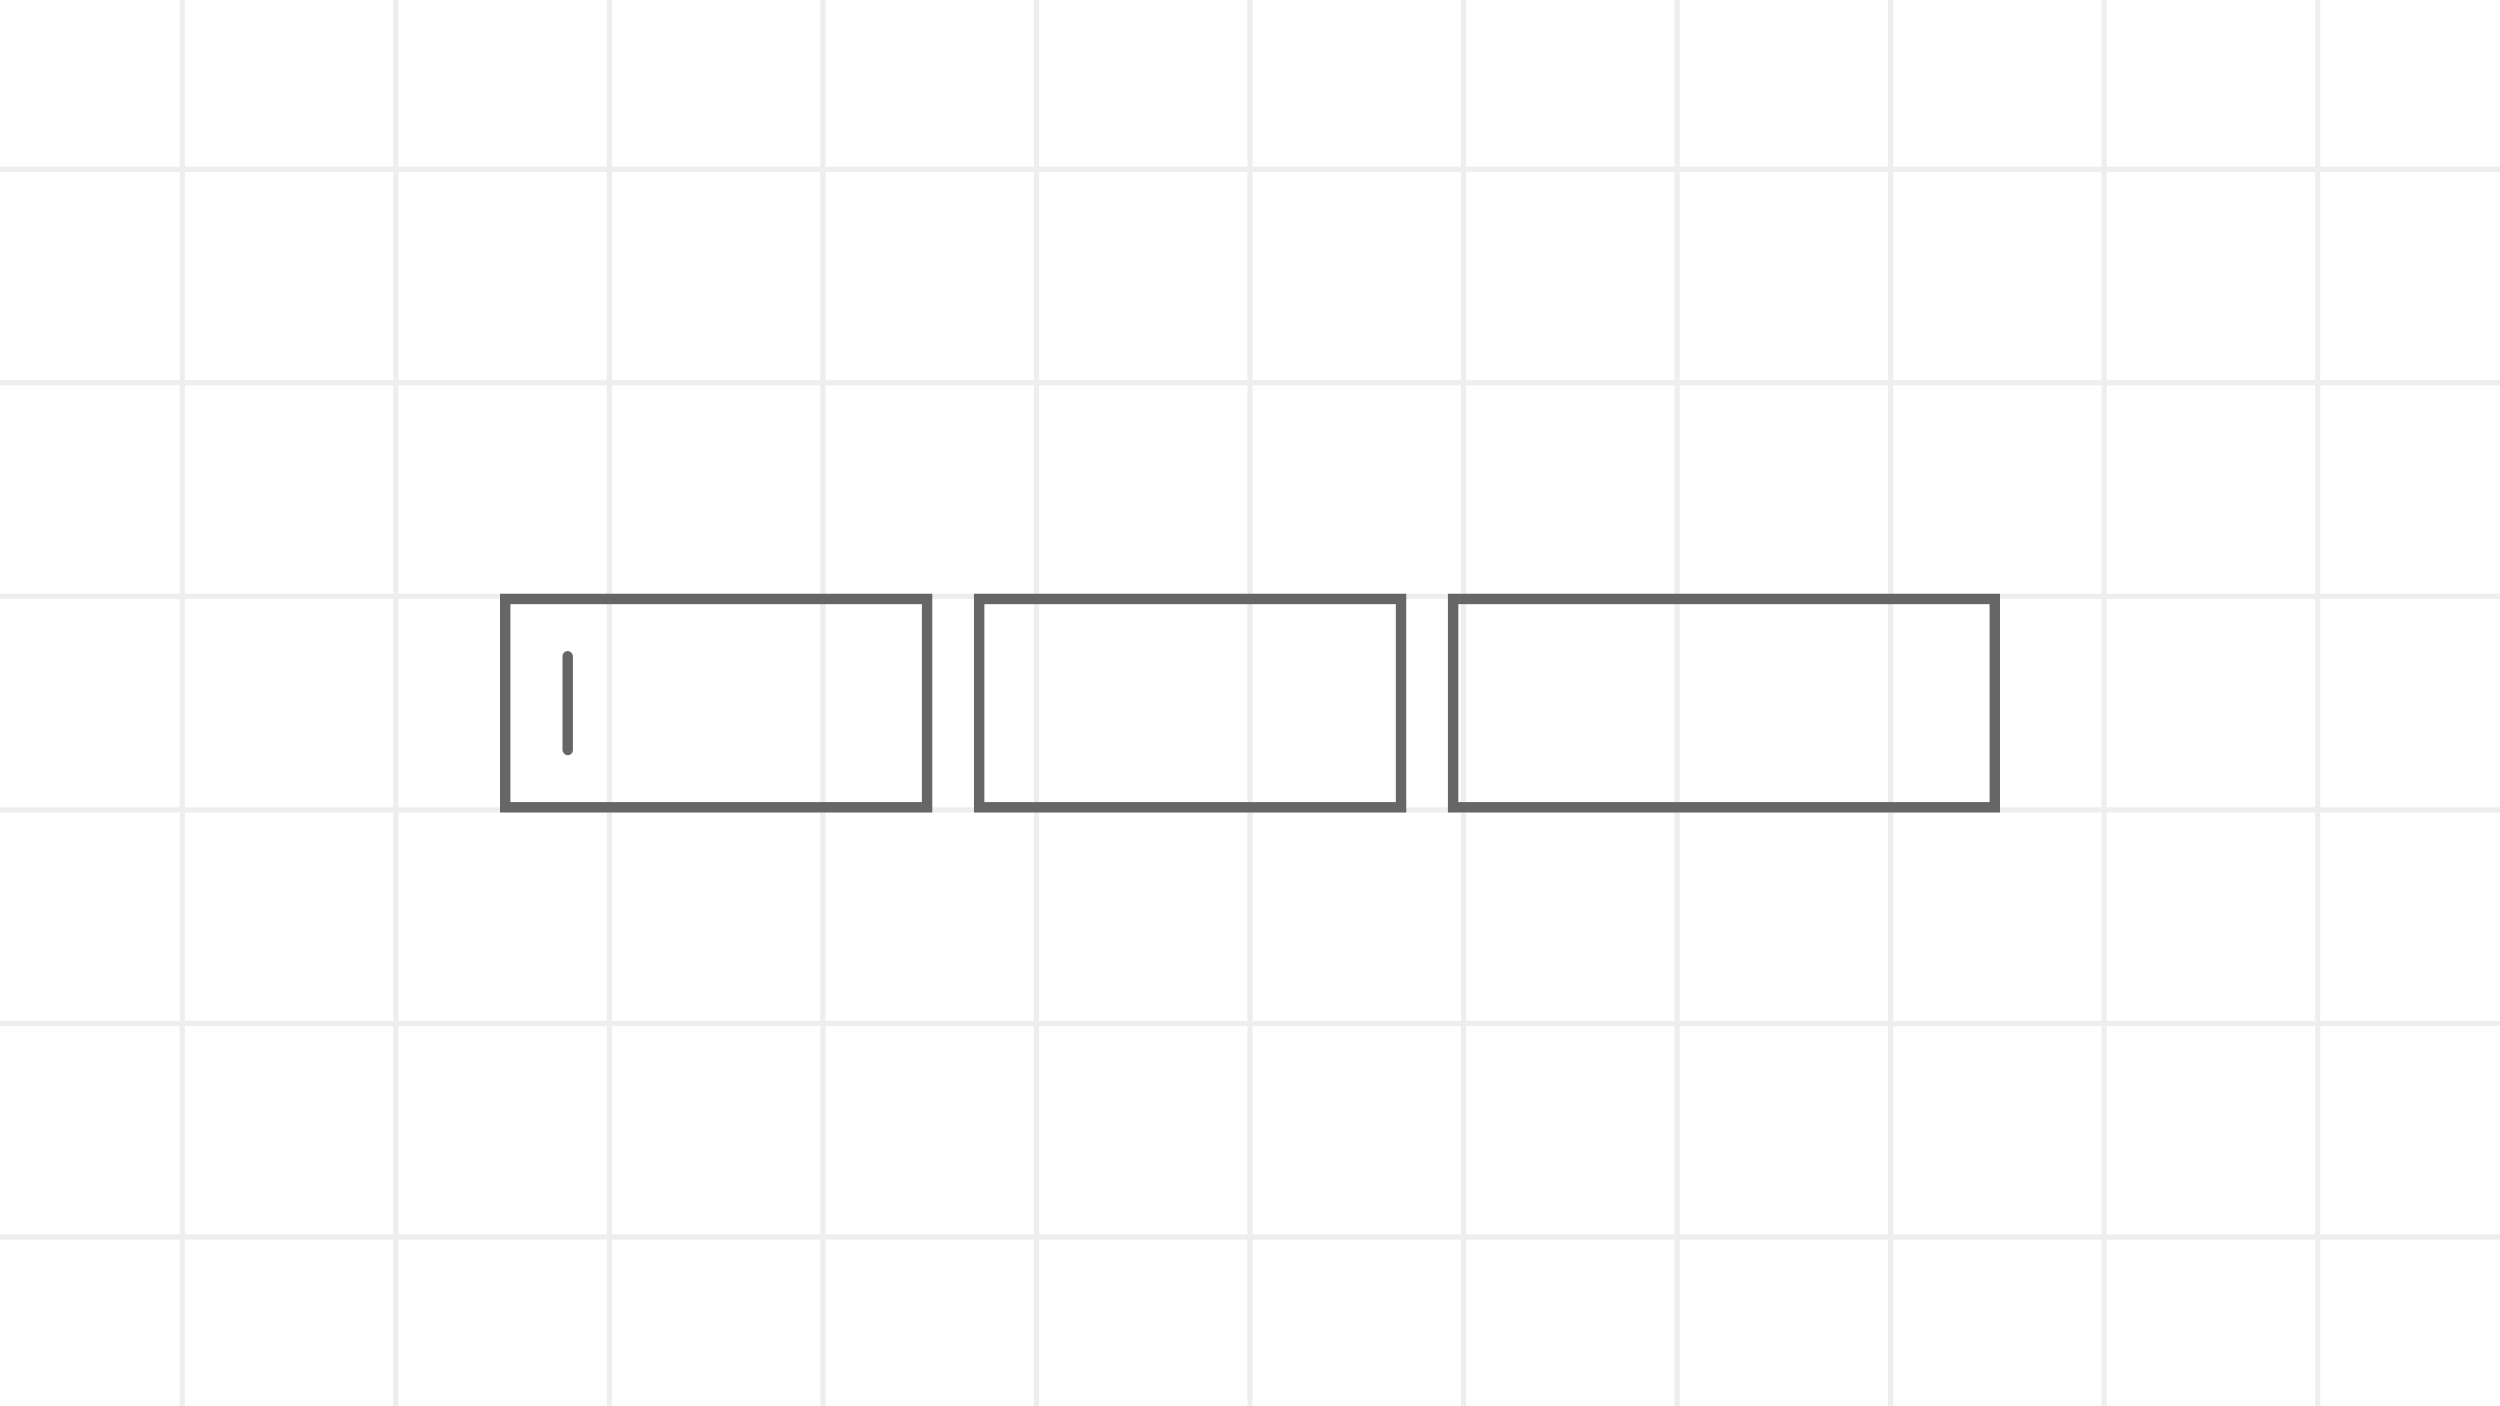 <svg width="960" height="540" viewBox="0 0 960 540" fill="none" xmlns="http://www.w3.org/2000/svg">
<rect x="0" y="0" width="960" height="540" fill="#333333" stroke="none"/>
<g clip-path="url(#clip0_642_3473)">
<rect width="960" height="540" fill="white"/>
<g clip-path="url(#clip1_642_3473)">
<rect width="960" height="540" fill="white"/>
<rect width="2" height="540" transform="translate(69)" fill="#eee"/>
<rect width="2" height="540" transform="translate(151)" fill="#eee"/>
<rect width="2" height="540" transform="translate(233)" fill="#eee"/>
<rect width="2" height="540" transform="translate(315)" fill="#eee"/>
<rect width="2" height="540" transform="translate(397)" fill="#eee"/>
<rect width="2" height="540" transform="translate(479)" fill="#eee"/>
<rect width="2" height="540" transform="translate(561)" fill="#eee"/>
<rect width="2" height="540" transform="translate(643)" fill="#eee"/>
<rect width="2" height="540" transform="translate(725)" fill="#eee"/>
<rect width="2" height="540" transform="translate(807)" fill="#eee"/>
<rect width="2" height="540" transform="translate(889)" fill="#eee"/>
<rect width="960" height="2" transform="translate(0 64)" fill="#eee"/>
<rect width="960" height="2" transform="translate(0 146)" fill="#eee"/>
<rect width="960" height="2" transform="translate(0 228)" fill="#eee"/>
<rect width="960" height="2" transform="translate(0 310)" fill="#eee"/>
<rect width="960" height="2" transform="translate(0 392)" fill="#eee"/>
<rect width="960" height="2" transform="translate(0 474)" fill="#eee"/>
</g>
<rect x="194" y="230" width="162" height="80" stroke="#666" stroke-width="4"/>
<rect x="376" y="230" width="162" height="80" stroke="#666" stroke-width="4"/>
<rect x="558" y="230" width="208" height="80" stroke="#666" stroke-width="4"/>
<g clip-path="url(#clip2_642_3473)">
<path d="M218 250L218 290" stroke="#666" stroke-width="4" stroke-linecap="round"/>
</g>
</g>
<defs>
<clipPath id="clip0_642_3473">
<rect width="960" height="540" fill="white"/>
</clipPath>
<clipPath id="clip1_642_3473">
<rect width="960" height="540" fill="white"/>
</clipPath>
<clipPath id="clip2_642_3473">
<rect x="216" y="250" width="4" height="40" rx="2" fill="white"/>
</clipPath>
</defs>
</svg>
